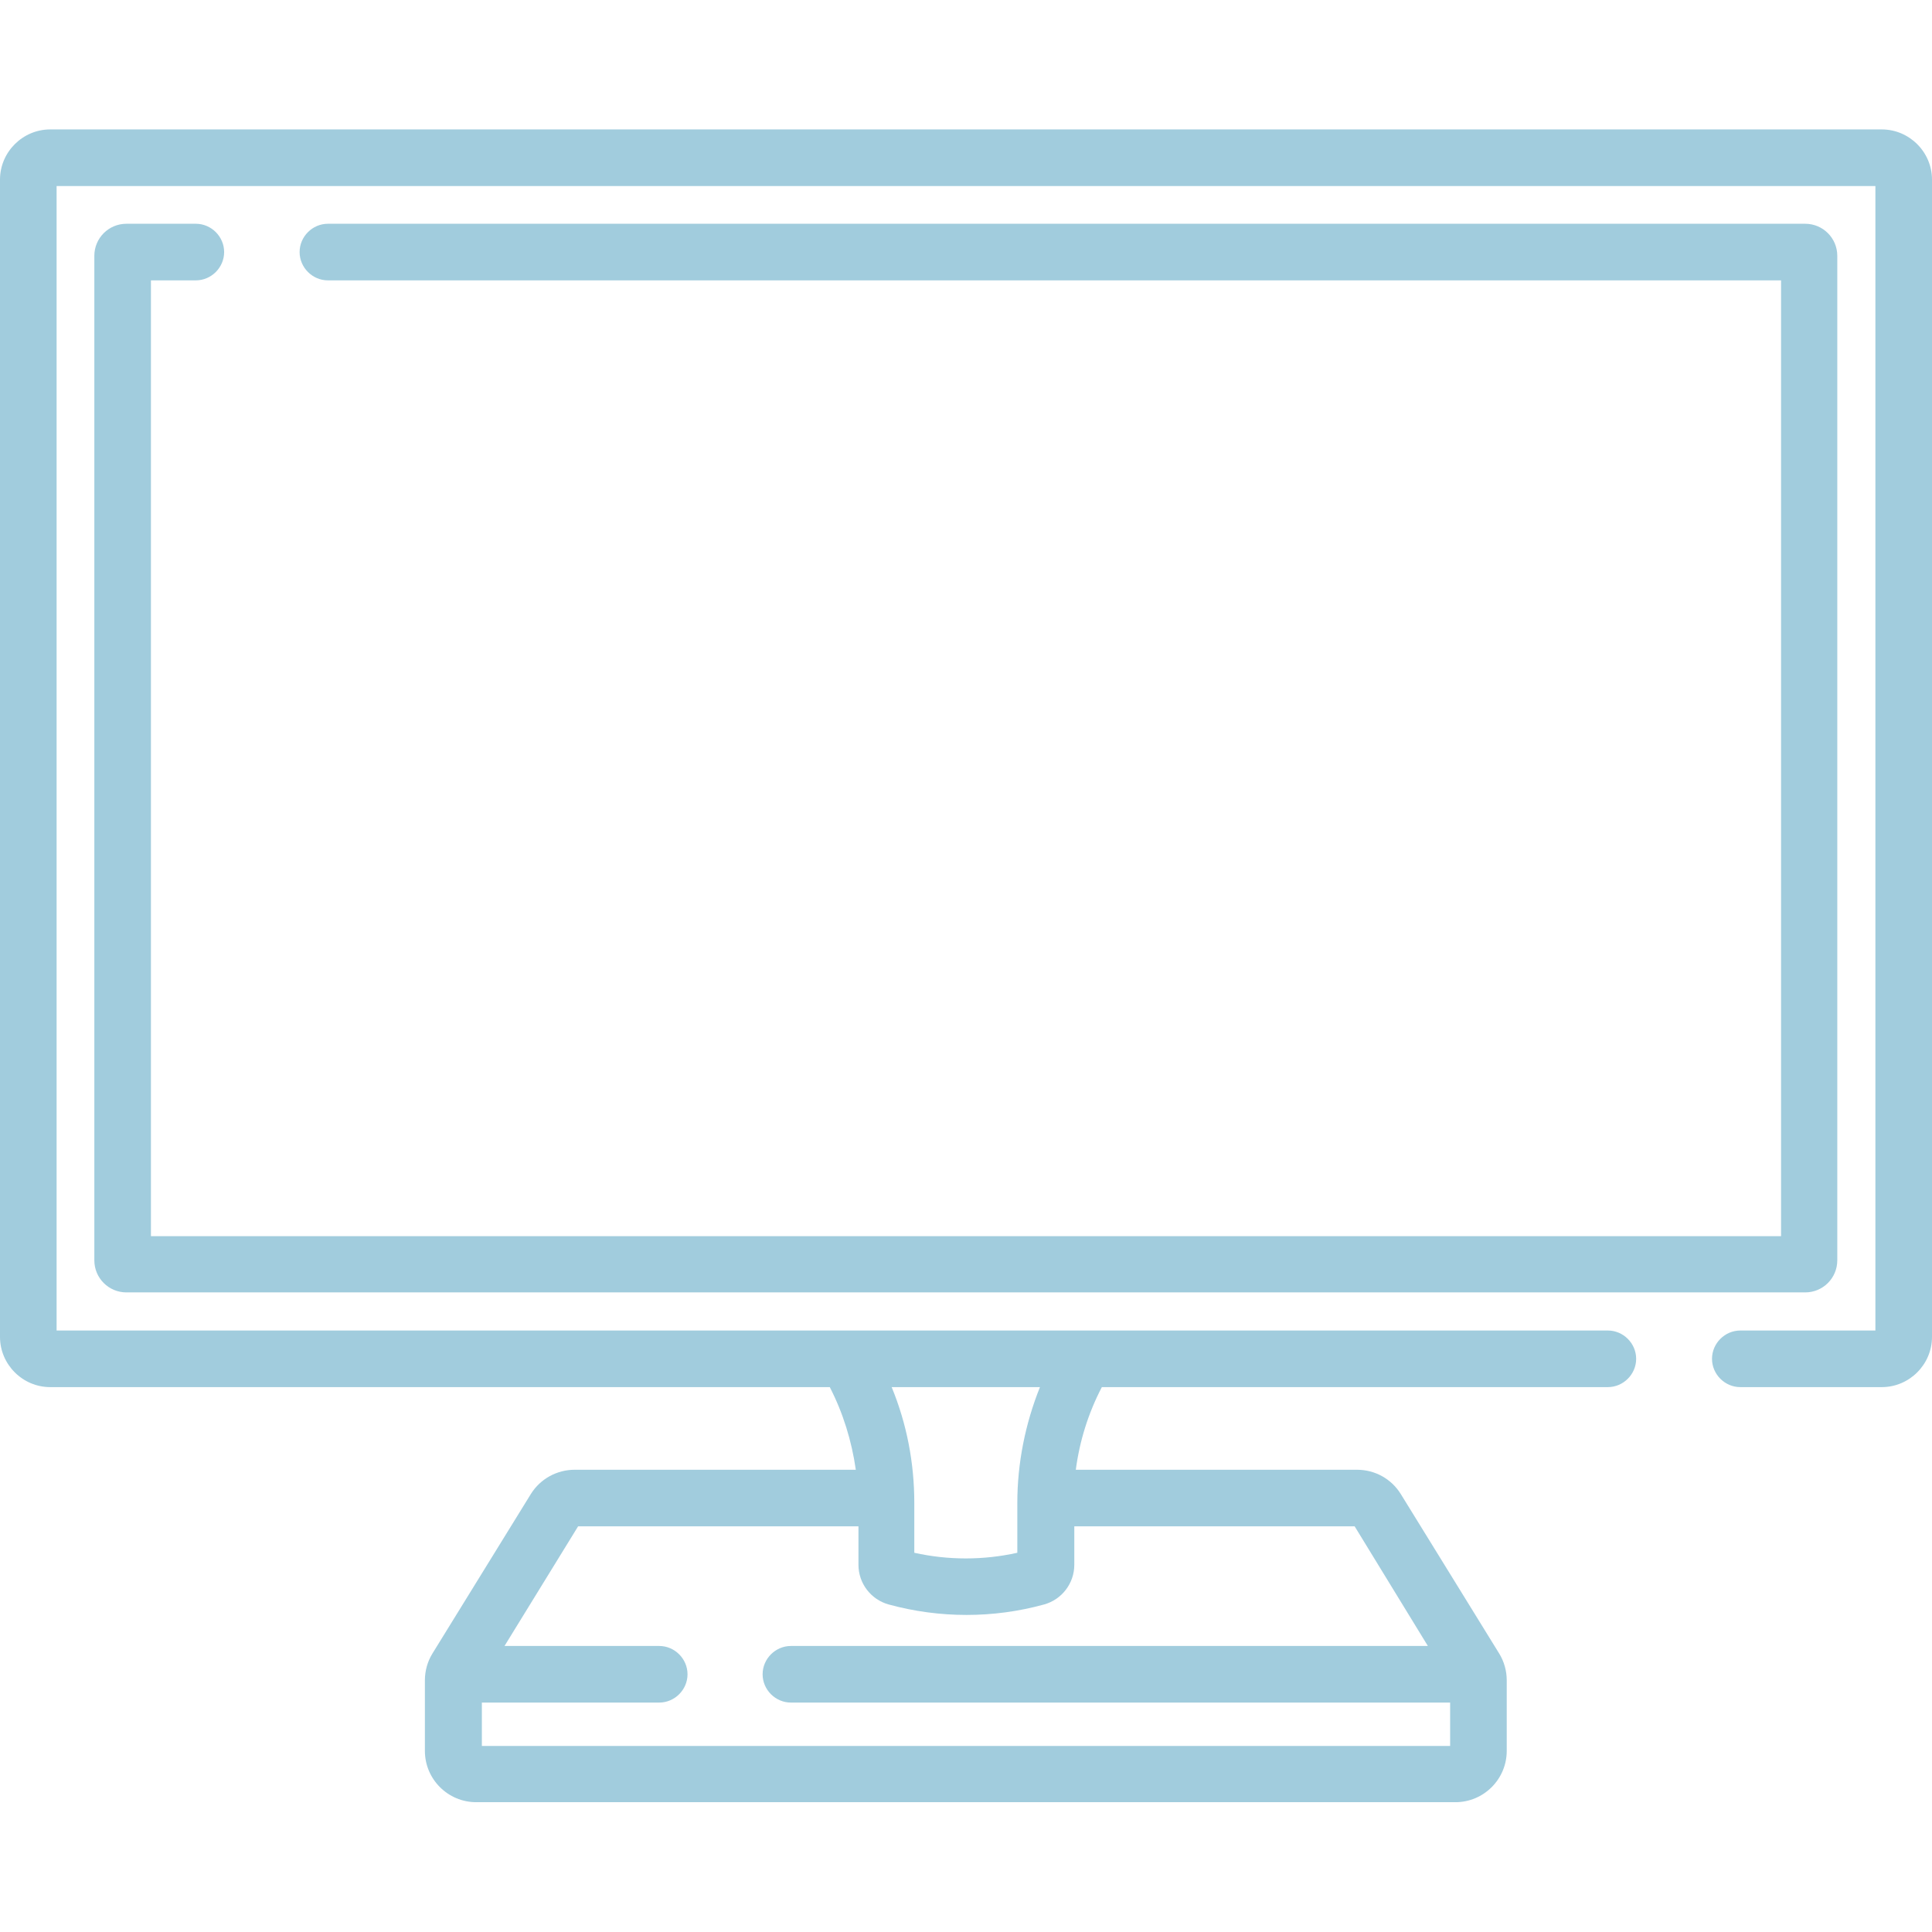 <?xml version="1.0" encoding="utf-8"?>
<!-- Generator: Adobe Illustrator 22.0.1, SVG Export Plug-In . SVG Version: 6.00 Build 0)  -->
<svg version="1.1" id="Capa_1" xmlns="http://www.w3.org/2000/svg" xmlns:xlink="http://www.w3.org/1999/xlink" x="0px" y="0px"
	 viewBox="0 0 512 512" style="enable-background:new 0 0 512 512;" xml:space="preserve">
<style type="text/css">
	.st0{fill:#A1CCDD;}
</style>
<g>
	<path class="st0" d="M498.7,34.3H13.3C6,34.3,0,40.3,0,47.6v306.7c0,7.3,6,13.3,13.3,13.3h206.6c3.5,6.8,5.8,14.2,6.9,21.9h-74.5
		c-4.7,0-9.1,2.4-11.6,6.4l-26.1,42.3c-1.3,2.1-2,4.6-2,7.1v18.7c0,7.5,6.1,13.6,13.6,13.6h259.5c7.5,0,13.6-6.1,13.6-13.6v-18.7
		c0-2.5-0.7-5-2-7.1l-26.1-42.3c-2.5-4-6.8-6.4-11.6-6.4h-74.5c1-7.6,3.3-15,6.9-21.9h134.1c4.1,0,7.5-3.4,7.5-7.5s-3.4-7.5-7.5-7.5
		H15V49.3h482v303.3h-35.8c-4.1,0-7.5,3.4-7.5,7.5s3.4,7.5,7.5,7.5h37.5c7.3,0,13.3-6,13.3-13.3V47.6C512,40.3,506,34.3,498.7,34.3
		L498.7,34.3z M378.4,436.2H209.6c-4.1,0-7.5,3.4-7.5,7.5s3.4,7.5,7.5,7.5h174.7v11.5H127.7v-11.5h47c4.1,0,7.5-3.4,7.5-7.5
		s-3.4-7.5-7.5-7.5h-41l19.5-31.7h74.3v10.2c0,4.9,3.3,9.2,8,10.5c13.5,3.7,27.8,3.7,41.2,0c4.7-1.3,8-5.6,8-10.5v-10.2h74.3
		L378.4,436.2z M275.6,367.6c-3.9,9.7-6,20.2-6,30.7v13.2c-9,2-18.3,2-27.3,0v-13.2c0-10.6-2-21-6-30.7H275.6z"/>
	<path class="st0" d="M51.9,74.3c4.1,0,7.5-3.4,7.5-7.5s-3.4-7.5-7.5-7.5H33.5c-4.7,0-8.5,3.8-8.5,8.5v266.2c0,4.7,3.8,8.5,8.5,8.5
		h444.9c4.7,0,8.5-3.8,8.5-8.5V67.8c0-4.7-3.8-8.5-8.5-8.5H86.9c-4.1,0-7.5,3.4-7.5,7.5s3.4,7.5,7.5,7.5H472v253.3H40V74.3
		L51.9,74.3z"/>
</g>
</svg>
